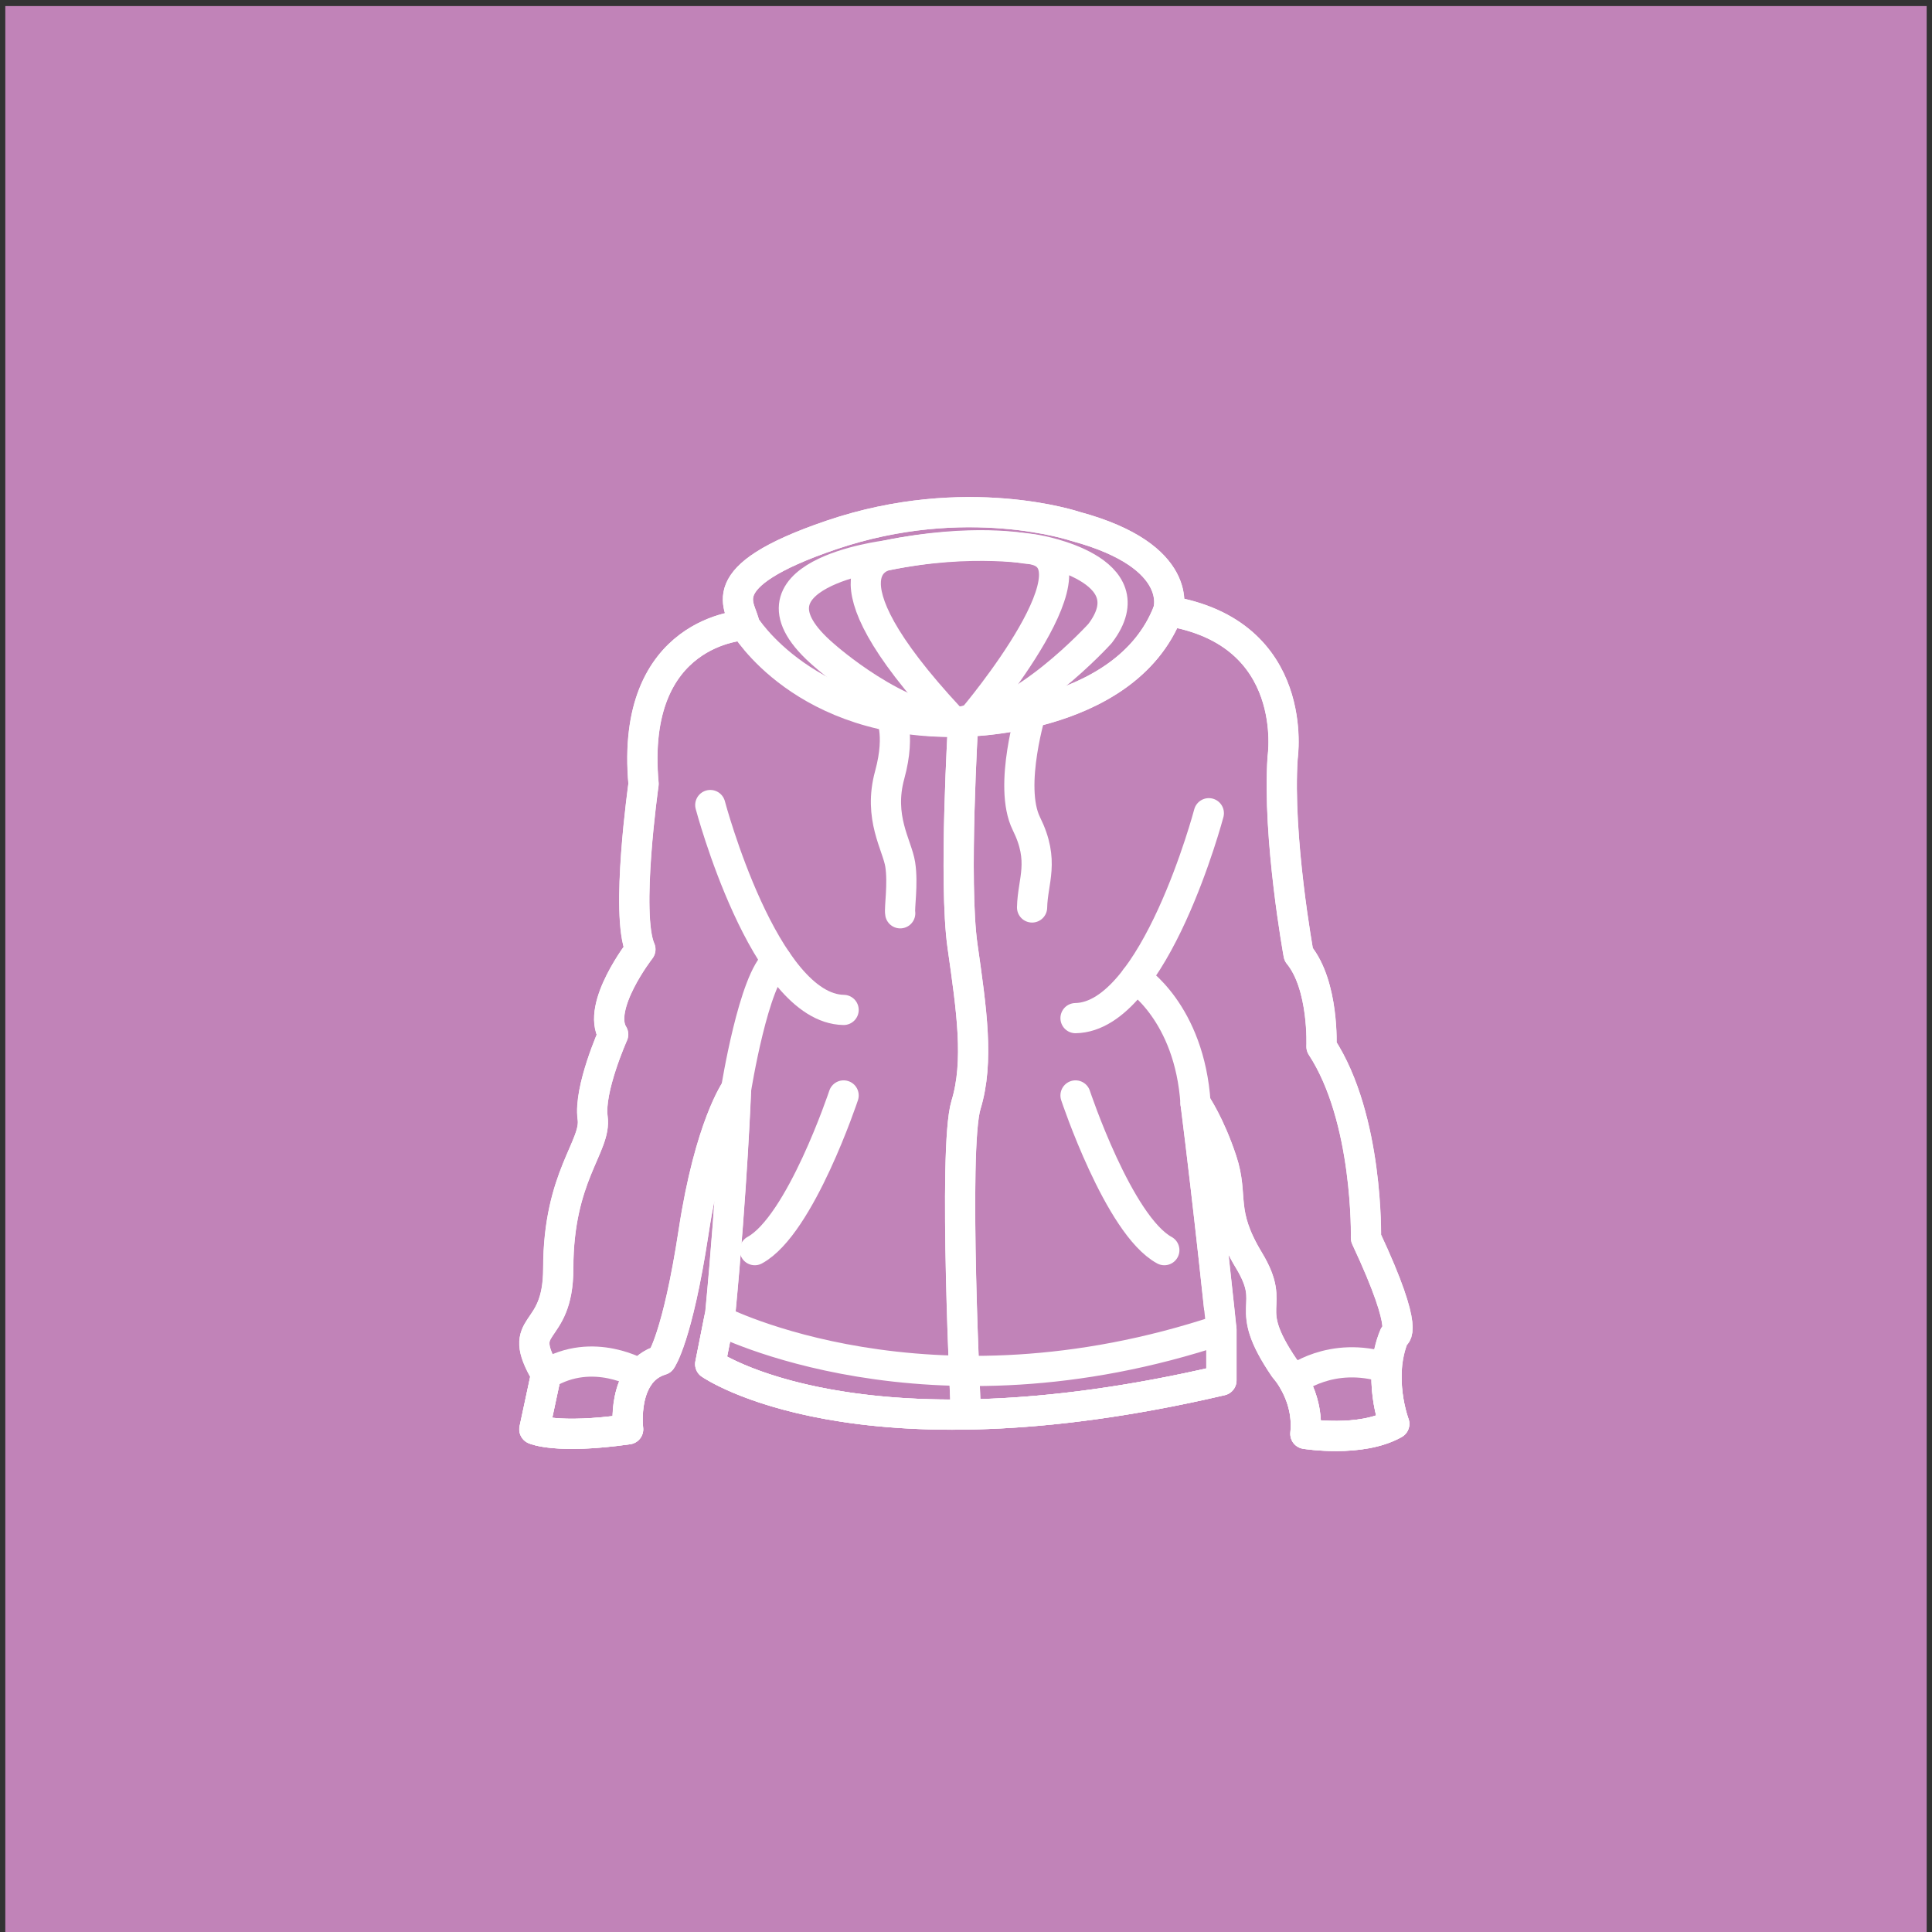 <?xml version="1.0" encoding="utf-8"?>
<!-- Generator: Adobe Illustrator 16.0.0, SVG Export Plug-In . SVG Version: 6.00 Build 0)  -->
<!DOCTYPE svg PUBLIC "-//W3C//DTD SVG 1.1//EN" "http://www.w3.org/Graphics/SVG/1.1/DTD/svg11.dtd">
<svg version="1.1" id="Layer_1" xmlns="http://www.w3.org/2000/svg" xmlns:xlink="http://www.w3.org/1999/xlink" x="0px" y="0px"
	 width="64px" height="64px" viewBox="0 0 64 64" enable-background="new 0 0 64 64" xml:space="preserve">
<rect x="0" y="0" width="64" height="64" fill="#333333" stroke="none"/>
<g id="Jacket">
	<rect x="0.176" y="0.201" fill="#C183B8" width="63.647" height="64.13"/>
	<g>
		<path fill="none" stroke="#FFFFFF" stroke-linecap="round" stroke-linejoin="round" stroke-miterlimit="10" d="M39.605,36.557
			c0,0,0.47,0.676,0.871,1.891c0.4,1.212-0.08,1.685,0.896,3.304s-0.295,1.417,1.178,3.574c0,0,0.824,0.884,0.691,2.173
			c0,0,1.828,0.299,2.945-0.33c0,0-0.58-1.527,0-2.922c0,0,0.578,0-0.938-3.236c0,0,0.088-3.955-1.474-6.34
			c0,0,0.091-2.021-0.758-3.056c0,0-0.707-3.867-0.529-6.521c0,0,0.625-4.135-3.793-4.854c0,0,0.607-1.81-3.069-2.802
			c0,0-3.627-1.231-8.083,0.283c-4.177,1.42-2.946,2.383-2.878,2.991c0,0-3.814,0.134-3.347,5.259c0,0-0.615,4.331-0.105,5.478
			c0,0-1.476,1.892-0.902,2.818c0,0-0.814,1.817-0.68,2.765c0.133,0.942-1.139,1.918-1.139,4.987c0,2.359-1.473,1.688-0.402,3.508
			l-0.39,1.82c0,0,0.736,0.338,3.106,0c0,0-0.24-1.889,1.099-2.293c0,0,0.536-0.742,1.071-4.248
			c0.534-3.507,1.405-4.722,1.405-4.722s-0.119,3.188-0.521,7.418l-0.335,1.687c0,0,4.819,3.371,16.933,0.541v-1.688
			C40.462,44.042,40.044,40.031,39.605,36.557z"/>
		<path fill="none" stroke="#FFFFFF" stroke-linecap="round" stroke-linejoin="round" stroke-miterlimit="10" d="M42.843,45.734
			c0.224,0.379,0.479,0.998,0.4,1.763c0,0,1.827,0.299,2.944-0.33c0,0-0.321-0.847-0.248-1.853
			C44.089,44.723,42.843,45.734,42.843,45.734L42.843,45.734z"/>
		<path fill="none" stroke="#FFFFFF" stroke-linecap="round" stroke-linejoin="round" stroke-miterlimit="10" d="M21.214,45.525
			c-0.548,0.699-0.405,1.822-0.405,1.822c-2.37,0.338-3.106,0-3.106,0l0.39-1.822C19.654,44.577,21.215,45.525,21.214,45.525z"/>
		<g>
			<g>
				<path fill="none" stroke="#FFFFFF" stroke-linecap="round" stroke-linejoin="round" stroke-miterlimit="10" d="M23.529,26.668
					c0,0,1.786,6.742,4.417,6.787"/>
				<path fill="none" stroke="#FFFFFF" stroke-linecap="round" stroke-linejoin="round" stroke-miterlimit="10" d="M27.946,36.288
					c0,0-1.428,4.302-2.943,5.125"/>
				<path fill="none" stroke="#FFFFFF" stroke-linecap="round" stroke-linejoin="round" stroke-miterlimit="10" d="M40.044,26.939
					c0,0-1.785,6.743-4.416,6.788"/>
				<path fill="none" stroke="#FFFFFF" stroke-linecap="round" stroke-linejoin="round" stroke-miterlimit="10" d="M35.628,36.288
					c0,0,1.429,4.302,2.942,5.125"/>
				<path fill="none" stroke="#FFFFFF" stroke-linecap="round" stroke-linejoin="round" stroke-miterlimit="10" d="M29.473,23.626
					c0,0,0.387,0.626,0,2.042c-0.389,1.415,0.247,2.326,0.348,2.968c0.1,0.64-0.034,1.449,0,1.618"/>
				<path fill="none" stroke="#FFFFFF" stroke-linecap="round" stroke-linejoin="round" stroke-miterlimit="10" d="M34.189,23.459
					c0,0-0.807,2.577-0.188,3.827s0.207,1.877,0.188,2.775"/>
				<path fill="none" stroke="#FFFFFF" stroke-linecap="round" stroke-linejoin="round" stroke-miterlimit="10" d="M24.384,36.085
					c0,0,0.585-3.68,1.354-4.25"/>
				<path fill="none" stroke="#FFFFFF" stroke-linecap="round" stroke-linejoin="round" stroke-miterlimit="10" d="M37.62,32.405
					c0,0,1.787,1.119,1.985,4.152"/>
			</g>
		</g>
		<path fill="none" stroke="#FFFFFF" stroke-linecap="round" stroke-linejoin="round" stroke-miterlimit="10" d="M24.667,20.712
			c-0.068-0.608-1.299-1.571,2.878-2.991c4.455-1.515,8.083-0.283,8.083-0.283c3.679,0.992,3.07,2.802,3.07,2.802
			c-1.406,3.67-6.907,3.67-6.907,3.67C26.596,24.032,24.667,20.712,24.667,20.712z"/>
		<path fill="none" stroke="#FFFFFF" stroke-linecap="round" stroke-linejoin="round" stroke-miterlimit="10" d="M34.343,18.215
			c0,0-2.113-0.401-4.968,0.182c0,0-5.226,0.626-2.057,3.323c0,0,2.456,2.188,4.474,2.189c2,0.001,4.649-2.924,4.649-2.924
			C38.077,18.838,34.343,18.215,34.343,18.215z"/>
		<path fill="none" stroke="#FFFFFF" stroke-linecap="round" stroke-linejoin="round" stroke-miterlimit="10" d="M29.375,18.396
			c0,0-2.543,0.403,2.096,5.394c0,0,0.09,0.271,0.76,0c0,0,4.625-5.459,1.74-5.618C33.971,18.172,32.23,17.813,29.375,18.396z"/>
		<path fill="none" stroke="#FFFFFF" stroke-linecap="round" stroke-linejoin="round" stroke-miterlimit="10" d="M23.529,45.188
			c0,0,4.819,3.373,16.933,0.541v-1.688c-9.75,3.26-16.644-0.305-16.644-0.305L23.529,45.188z"/>
		<path fill="none" stroke="#FFFFFF" stroke-linecap="round" stroke-linejoin="round" stroke-miterlimit="10" d="M31.907,23.907
			c-5.195,0.124-7.239-3.195-7.239-3.195s-3.814,0.134-3.347,5.259c0,0-0.615,4.331-0.105,5.478c0,0-1.476,1.892-0.902,2.818
			c0,0-0.814,1.817-0.68,2.765c0.133,0.942-1.139,1.918-1.139,4.987c0,2.359-1.473,1.688-0.402,3.508l-0.39,1.82
			c0,0,0.736,0.338,3.106,0c0,0-0.24-1.889,1.099-2.293c0,0,0.536-0.742,1.071-4.248c0.534-3.507,1.405-4.722,1.405-4.722
			s-0.119,3.188-0.521,7.418l-0.335,1.687c0,0,2.513,1.759,8.471,1.67c0,0-0.439-8.818,0-10.256
			c0.439-1.438,0.186-3.147-0.115-5.262C31.583,29.229,31.907,23.907,31.907,23.907z"/>
		<path fill="none" stroke="#FFFFFF" stroke-linecap="round" stroke-linejoin="round" stroke-miterlimit="10" d="M38.698,20.239
			c4.418,0.72,3.793,4.854,3.793,4.854c-0.179,2.652,0.528,6.52,0.528,6.52c0.849,1.034,0.758,3.056,0.758,3.056
			c1.562,2.386,1.474,6.34,1.474,6.34c1.517,3.236,0.938,3.236,0.938,3.236c-0.58,1.394,0,2.922,0,2.922
			c-1.117,0.629-2.945,0.33-2.945,0.33c0.133-1.289-0.691-2.173-0.691-2.173c-1.473-2.157-0.201-1.955-1.178-3.574
			s-0.496-2.092-0.896-3.305c-0.401-1.213-0.871-1.889-0.871-1.889c0.438,3.475,0.855,7.484,0.855,7.484v1.688
			c-3.367,0.787-6.17,1.095-8.462,1.129c0,0-0.439-8.817,0-10.256c0.439-1.438,0.186-3.146-0.115-5.261
			c-0.302-2.112,0.022-7.435,0.022-7.435C31.485,23.907,37.249,24.019,38.698,20.239z"/>
	</g>
</g>
</svg>
